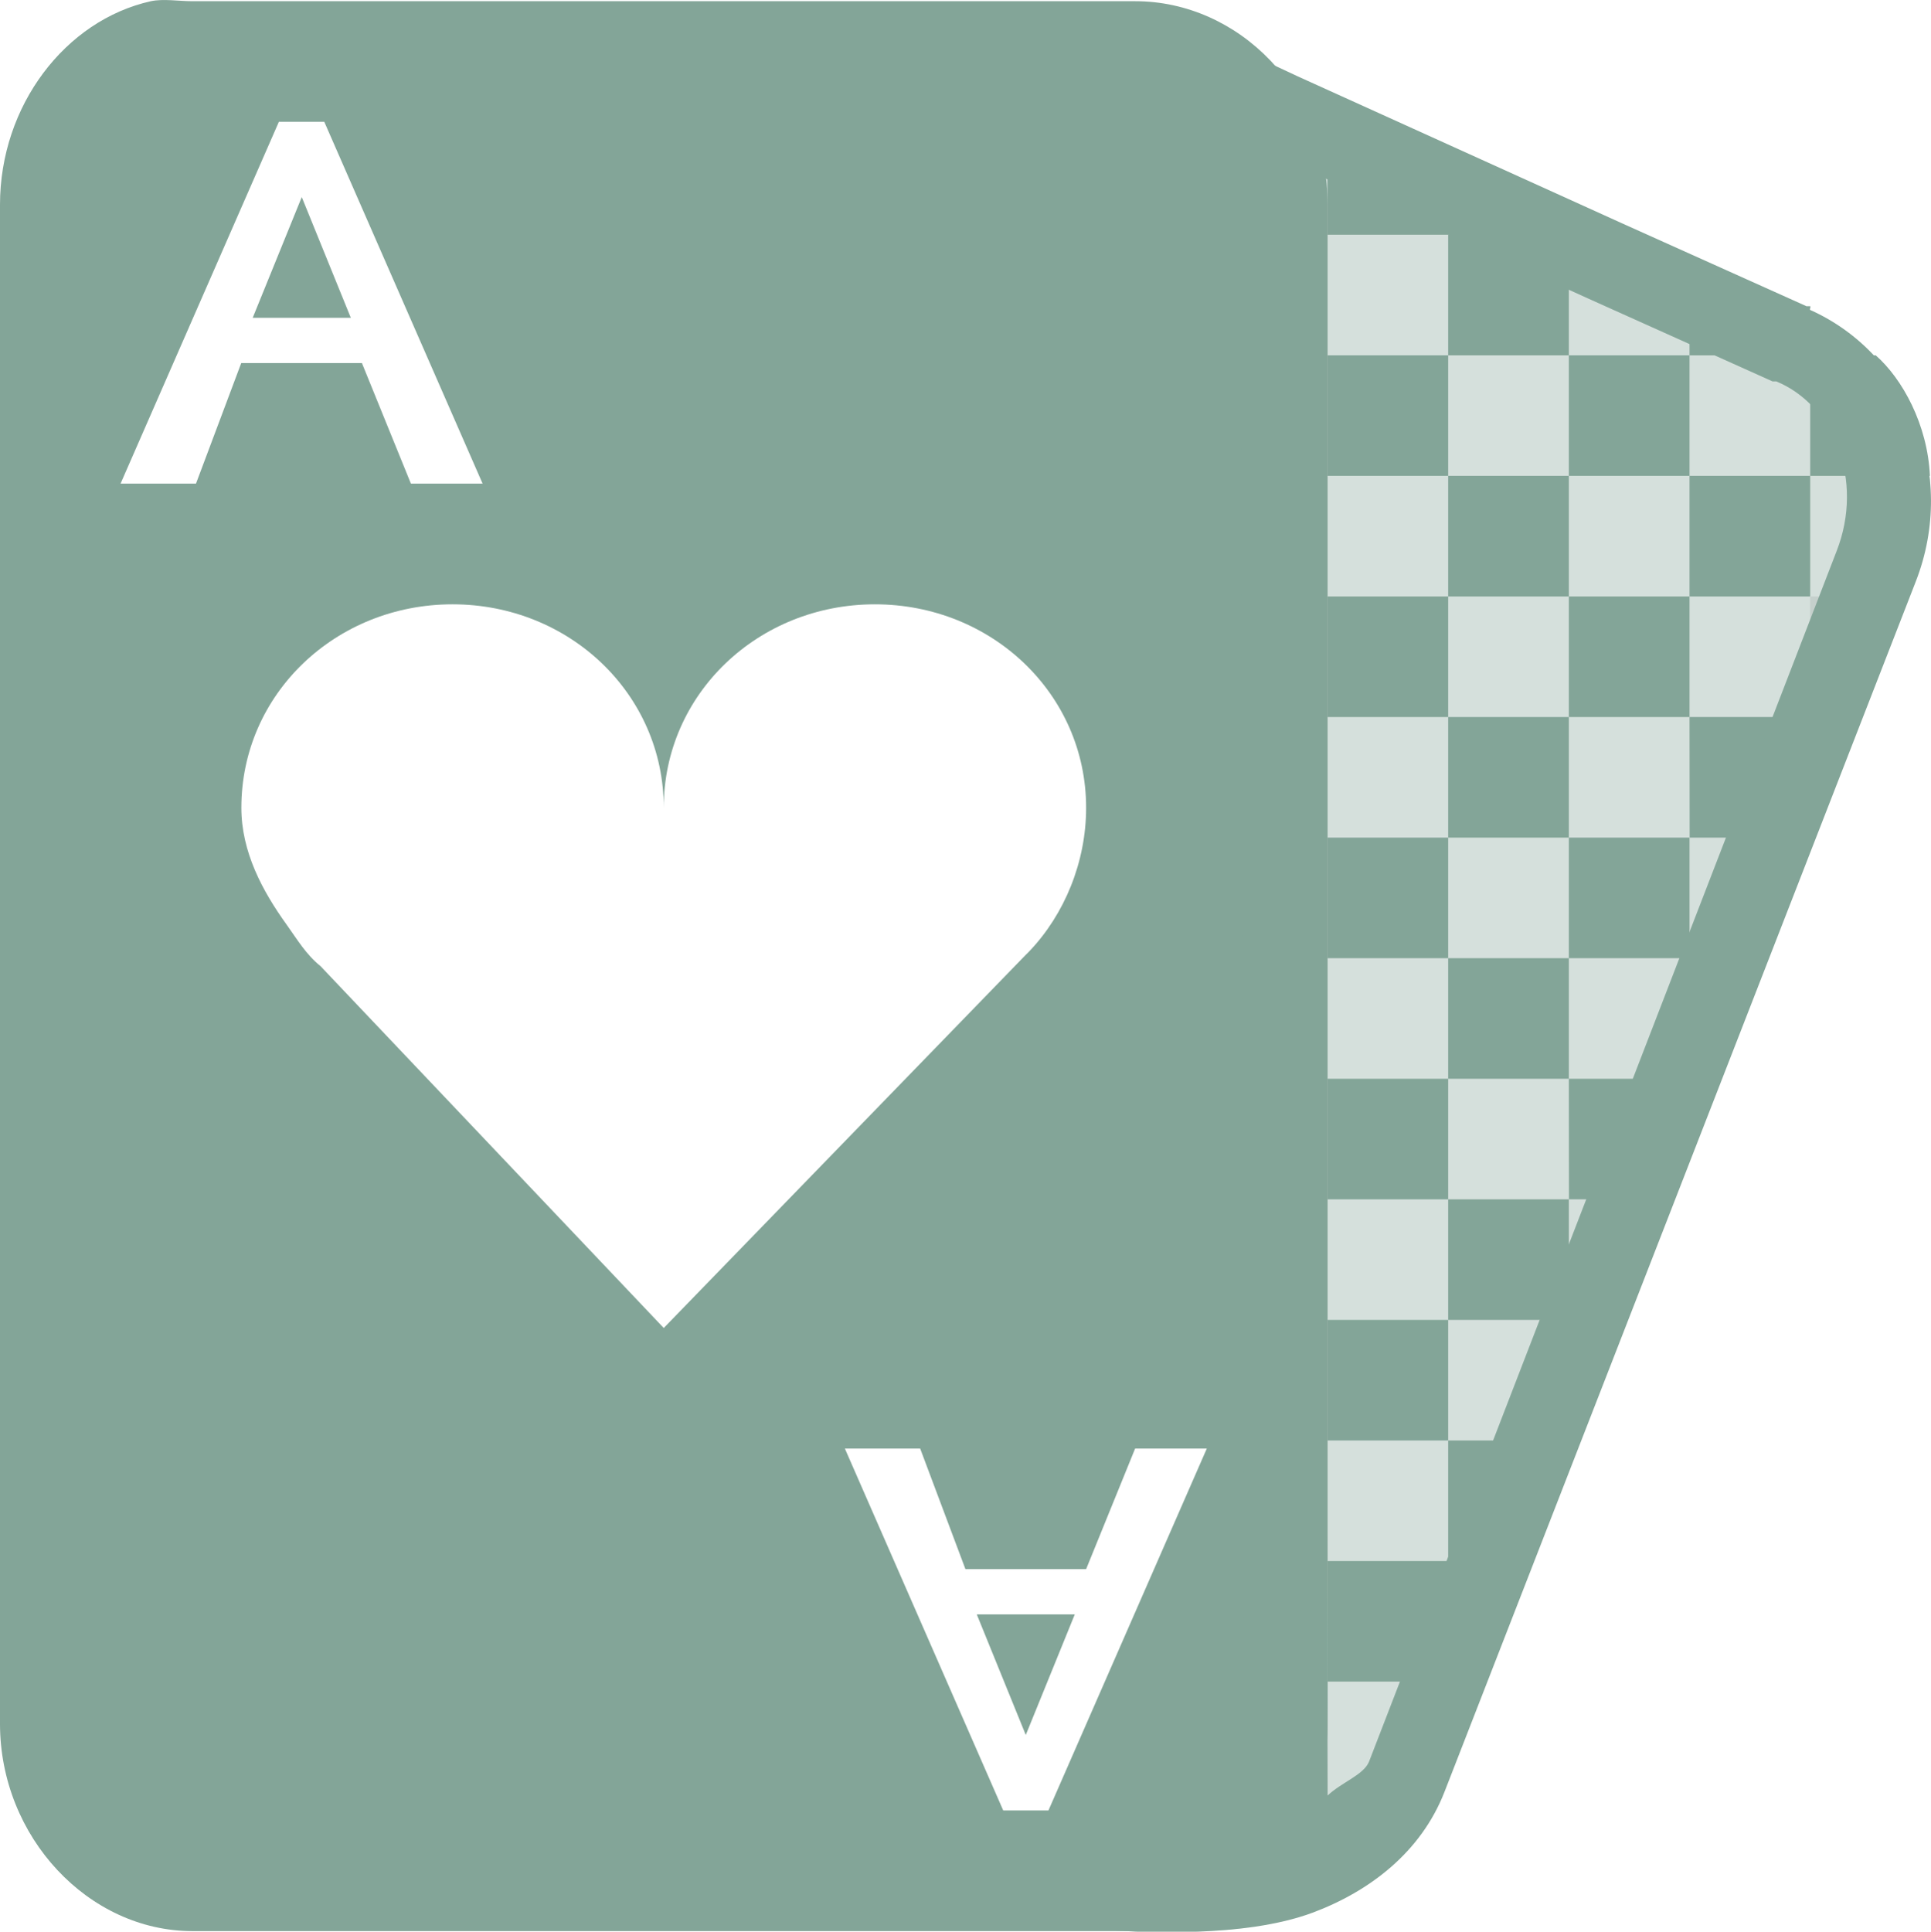 <svg xmlns="http://www.w3.org/2000/svg" width="16.001" height="16.005" version="1.1">
 <g transform="translate(-83 -215)">
  <g transform="matrix(1 0 0 .999 -140 40.122)">
   <path style="fill:#83a598" d="m-6-36h1v1h-1z" transform="translate(241 217)"/>
   <path style="fill:#83a598" d="m-7-35h1v1h-1z" transform="translate(241 217)"/>
   <path style="fill:#83a598" d="m-5-35h1v1h-1z" transform="translate(241 217)"/>
   <path style="fill:#83a598" d="m-6-34h1v1h-1z" transform="translate(241 217)"/>
   <path style="fill:#83a598" d="m-7-33h1v1h-1z" transform="translate(241 217)"/>
   <path style="fill:#83a598" d="m-5-33h1v0.152l-0.355 0.848h-0.644z" transform="translate(241 217)"/>
   <path style="fill:#83a598" d="m-4-36h1v0.73l-0.105 0.27h-0.894z" transform="translate(241 217)"/>
   <path style="fill:#83a598" d="m-6-32h1v1h-1z" transform="translate(241 217)"/>
   <path style="fill:#83a598" d="m-7-31h1v1h-1z" transform="translate(241 217)"/>
   <path style="fill:#83a598" d="m-6-30h0.816l-0.41 1h-0.406z" transform="translate(241 217)"/>
   <path style="fill:#83a598" d="m-7-29h1v0.961l-0.012 0.039h-0.988z" transform="translate(241 217)"/>
   <path style="fill:#bdbdbd;fill-opacity:.365" d="m-5-31h0.234l-0.234 0.559z" transform="translate(241 217)"/>
   <path style="fill:#bdbdbd;fill-opacity:.365" d="m-4-34h0.473l-0.414 1h-0.059z" transform="translate(241 217)"/>
   <path style="fill:#bdbdbd;fill-opacity:.365" d="m-3-37h0.721l-0.42 1h-0.301z" transform="translate(241 217)"/>
   <path style="fill:#83a598" d="m-3-39h0.543c0.219 0.193 0.43 0.573 0.449 1h-0.992z" transform="translate(241 217)"/>
   <path style="fill:#83a598" d="m-4-39.738 1 0.418v0.32h-1z" transform="translate(241 217)"/>
   <path style="fill:#83a598" d="m-7-41 1 0.422v0.578h-1z" transform="translate(241 217)"/>
   <path style="fill:#bdbdbd;fill-opacity:.365" d="m-7-27h0.574c-0.146 0.372-0.451 0.65-0.582 0.723z" transform="translate(241 217)"/>
   <path style="fill:#83a598" d="m-6-40h1v1h-1z" transform="translate(241 217)"/>
   <path style="fill:#83a598" d="m-7-39h1v1h-1z" transform="translate(241 217)"/>
   <path style="fill:#83a598" d="m-5-39h1v1h-1z" transform="translate(241 217)"/>
   <path style="fill:#83a598" d="m-6-38h1v1h-1z" transform="translate(241 217)"/>
   <path style="fill:#83a598" d="m-4-38h1v1h-1z" transform="translate(241 217)"/>
   <path style="fill:#83a598" d="m-5-37h1v1h-1z" transform="translate(241 217)"/>
   <path style="fill:#83a598" d="m-7-37h1v1h-1z" transform="translate(241 217)"/>
  </g>
  <path style="fill:#83a598" d="m84.25 215.01c-0.708 0.158-1.25 0.864-1.25 1.686v12.586c0 0.94 0.735 1.718 1.594 1.718h7.813c0.859 0 1.594-0.778 1.594-1.718v-12.586c0-0.94-0.735-1.686-1.594-1.686h-7.813c-0.107 0-0.243-0.022-0.344 0zm1.062 0.999h0.375l1.312 2.998h-0.594l-0.406-0.999h-1l-0.375 0.999h-0.625l1.312-2.998zm0.188 0.625-0.406 0.999h0.813l-0.406-0.999zm1.25 3.373c0.967 0 1.75 0.742 1.75 1.686 0-0.944 0.783-1.686 1.75-1.686 0.967 0 1.75 0.742 1.75 1.686 0 0.449-0.179 0.882-0.469 1.187-0.015 0.016-0.016 0.016-0.031 0.031l-3 3.092-2.844-2.998c-0.121-0.098-0.191-0.218-0.281-0.344-0.2-0.278-0.375-0.602-0.375-0.968 0-0.944 0.783-1.686 1.75-1.686zm3.25 6.995h0.625l0.375 0.999h1l0.406-0.999h0.594l-1.312 2.998h-0.375l-1.312-2.998zm1.094 1.374 0.406 0.999 0.406-0.999h-0.813z"/>
  <path style="fill:#83a598;fill-opacity:0.343" d="m96 217.01h0.375l-0.375-0.156-2.594-1.093 0.125 14.241-1.016 0.953c0.94 0.159 1.724-0.146 2.047-0.921l4.313-10.4c0.323-0.775-0.045-1.621-0.781-1.905l-1.719-0.718m-0.375 0v-0.156"/>
  <path style="fill:#bdbdbd;fill-opacity:.365" d="m94 230s0.004-0.121 0-1.007c0 0.666-0.05 0.767-0.156 1.007z"/>
  <path style="fill:#83a598" d="m93.281 215.41v0.531l0.031 13.688-1.062 0.719-0.906 0.594 1.062 0.062s0.239 0.011 0.531 0 0.647-0.048 0.938-0.156c0.474-0.177 0.899-0.501 1.094-1l3.906-10.03c0.349-0.895-0.055-1.883-0.875-2.25-0.007-0.003 0.007-0.028 0-0.031h-0.031l-1.531-0.688-0.344-0.156-2.344-1.062-0.469-0.219zm0.688 1.062 1.844 0.844 0.344 0.156 1.531 0.688h0.031c0.478 0.197 0.729 0.82 0.5 1.406l-3.875 10.031c-0.046 0.11-0.228 0.17-0.343 0.28v-0.031l-0.031-13.375z"/>
 </g>
</svg>
